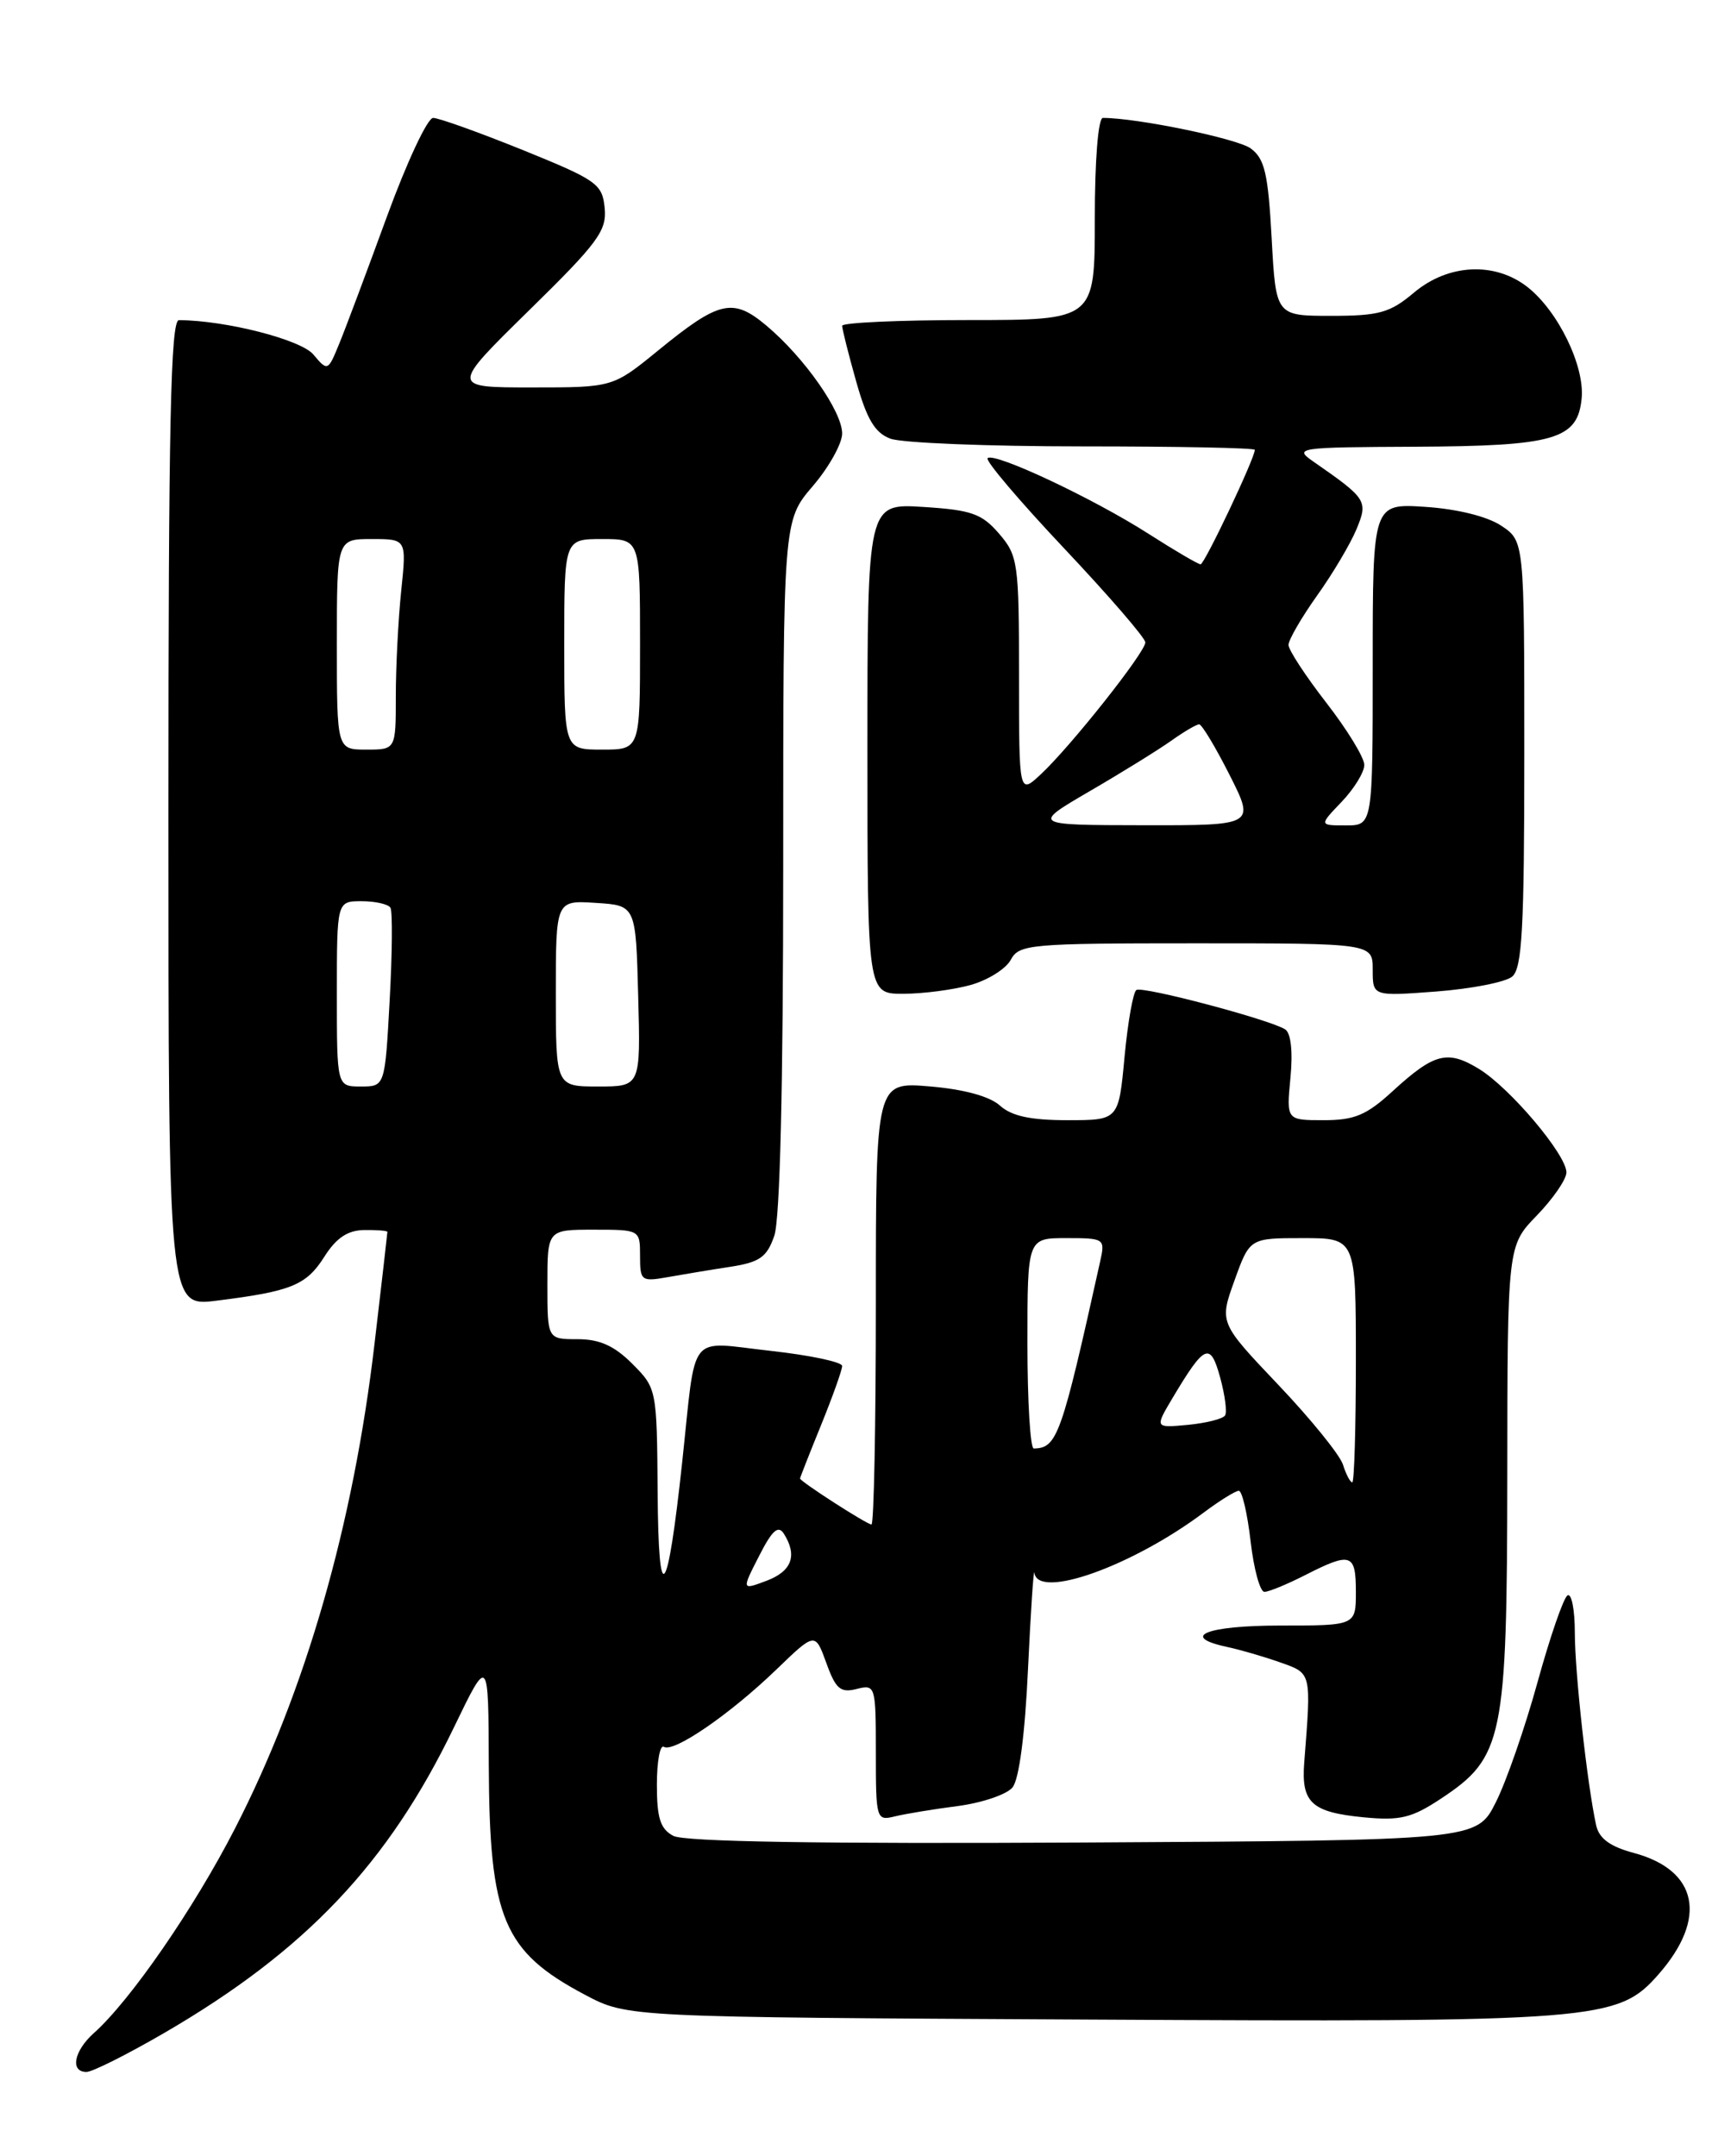 <?xml version="1.0" encoding="UTF-8" standalone="no"?>
<!DOCTYPE svg PUBLIC "-//W3C//DTD SVG 1.1//EN" "http://www.w3.org/Graphics/SVG/1.1/DTD/svg11.dtd" >
<svg xmlns="http://www.w3.org/2000/svg" xmlns:xlink="http://www.w3.org/1999/xlink" version="1.1" viewBox="0 0 204 256">
 <g >
 <path fill="currentColor"
d=" M 19.52 241.36 C 36.30 231.60 46.11 221.25 53.92 205.05 C 58.00 196.61 58.00 196.61 58.04 209.55 C 58.11 227.80 59.75 231.70 69.50 236.86 C 74.50 239.50 74.50 239.50 128.93 239.78 C 189.87 240.10 192.10 239.92 196.93 234.42 C 202.78 227.76 201.63 222.05 194.01 220.00 C 191.18 219.24 189.88 218.29 189.53 216.71 C 188.48 211.92 187.00 198.59 187.00 193.87 C 187.00 191.13 186.61 189.12 186.13 189.42 C 185.65 189.72 184.05 194.36 182.57 199.73 C 181.09 205.10 178.86 211.53 177.61 214.00 C 175.34 218.50 175.34 218.50 128.62 218.76 C 97.56 218.93 81.25 218.67 79.95 217.97 C 78.41 217.15 78.00 215.87 78.00 211.91 C 78.00 209.14 78.37 207.11 78.83 207.40 C 80.00 208.12 86.64 203.56 92.15 198.26 C 96.79 193.78 96.79 193.78 98.12 197.44 C 99.23 200.53 99.80 201.02 101.72 200.53 C 103.95 199.97 104.00 200.13 104.00 208.09 C 104.00 216.01 104.06 216.20 106.25 215.66 C 107.49 215.36 110.85 214.80 113.73 214.43 C 116.61 214.05 119.53 213.06 120.22 212.23 C 121.01 211.29 121.71 205.95 122.07 198.11 C 122.40 191.17 122.74 186.06 122.83 186.75 C 123.26 189.94 134.42 185.96 142.94 179.58 C 144.84 178.16 146.71 177.00 147.10 177.00 C 147.49 177.00 148.12 179.70 148.50 183.00 C 148.88 186.30 149.62 189.00 150.14 189.00 C 150.66 189.00 152.84 188.10 155.00 187.00 C 160.42 184.24 161.00 184.43 161.00 189.00 C 161.00 193.00 161.00 193.00 152.00 193.00 C 143.23 193.00 139.99 194.32 145.75 195.55 C 147.26 195.87 150.07 196.69 152.00 197.37 C 155.77 198.70 155.71 198.48 154.87 209.24 C 154.49 214.03 155.73 215.17 161.95 215.77 C 166.25 216.18 167.63 215.85 171.09 213.56 C 178.51 208.65 178.95 206.51 178.98 175.20 C 179.00 147.90 179.00 147.90 182.50 144.30 C 184.42 142.31 186.00 140.02 186.00 139.20 C 186.00 137.09 179.28 129.14 175.60 126.90 C 171.87 124.63 170.30 125.04 165.38 129.54 C 162.27 132.40 160.84 133.00 157.18 133.00 C 152.75 133.00 152.75 133.00 153.23 127.97 C 153.53 124.88 153.29 122.66 152.61 122.22 C 150.84 121.07 135.71 117.06 134.94 117.54 C 134.55 117.78 133.92 121.35 133.53 125.49 C 132.83 133.00 132.83 133.00 126.74 133.00 C 122.37 133.00 120.12 132.51 118.74 131.27 C 117.53 130.17 114.47 129.33 110.41 128.99 C 104.00 128.45 104.00 128.45 104.00 154.73 C 104.00 169.18 103.77 181.00 103.48 181.00 C 102.94 181.00 95.00 175.89 95.00 175.54 C 95.00 175.43 96.12 172.58 97.50 169.19 C 98.87 165.81 100.00 162.65 100.00 162.18 C 100.00 161.71 96.16 160.90 91.46 160.38 C 81.54 159.29 82.70 157.83 81.01 173.56 C 79.25 189.94 78.18 191.26 78.09 177.17 C 78.00 164.93 77.98 164.83 75.08 161.92 C 72.94 159.78 71.20 159.00 68.58 159.00 C 65.00 159.00 65.00 159.00 65.00 152.50 C 65.00 146.00 65.00 146.00 70.50 146.00 C 75.99 146.00 76.00 146.01 76.00 149.11 C 76.00 152.07 76.15 152.19 79.25 151.64 C 81.04 151.32 84.39 150.76 86.69 150.41 C 90.21 149.87 91.06 149.27 91.94 146.73 C 92.62 144.79 93.00 128.93 93.00 102.76 C 93.00 61.82 93.00 61.82 96.50 57.73 C 98.43 55.48 100.00 52.66 100.00 51.47 C 100.00 48.85 95.51 42.45 91.03 38.68 C 87.03 35.31 85.41 35.68 78.14 41.62 C 72.77 46.00 72.77 46.00 63.14 46.00 C 53.50 46.00 53.50 46.00 62.80 36.87 C 71.01 28.83 72.07 27.39 71.80 24.69 C 71.52 21.83 70.87 21.38 62.07 17.81 C 56.89 15.72 52.10 14.00 51.43 14.00 C 50.76 14.00 48.29 19.29 45.93 25.75 C 43.57 32.21 41.03 38.99 40.28 40.81 C 38.94 44.09 38.90 44.10 37.21 42.09 C 35.72 40.32 26.81 38.04 21.25 38.01 C 20.26 38.00 20.00 50.38 20.00 96.57 C 20.00 155.14 20.00 155.14 25.70 154.43 C 34.59 153.32 36.36 152.60 38.50 149.23 C 39.93 146.97 41.28 146.07 43.25 146.04 C 44.76 146.02 46.00 146.12 46.00 146.26 C 46.00 146.40 45.32 152.34 44.48 159.47 C 41.96 181.05 36.28 200.79 27.89 217.12 C 23.04 226.57 15.47 237.54 11.13 241.40 C 8.77 243.52 8.30 246.00 10.27 246.00 C 10.97 246.00 15.13 243.91 19.52 241.36 Z  M 115.24 116.95 C 117.29 116.38 119.45 115.03 120.02 113.96 C 121.01 112.11 122.25 112.00 142.04 112.00 C 163.00 112.00 163.00 112.00 163.00 115.14 C 163.00 118.29 163.00 118.29 170.56 117.72 C 174.72 117.40 178.77 116.61 179.56 115.95 C 180.74 114.97 181.00 110.26 181.00 89.49 C 181.00 64.23 181.00 64.23 178.25 62.41 C 176.59 61.31 173.02 60.43 169.25 60.18 C 163.00 59.77 163.00 59.77 163.00 78.88 C 163.00 98.00 163.00 98.00 159.81 98.00 C 156.63 98.00 156.63 98.00 159.31 95.20 C 160.79 93.65 162.00 91.68 162.00 90.82 C 162.00 89.95 159.97 86.63 157.50 83.45 C 155.03 80.26 153.00 77.17 153.00 76.57 C 153.00 75.98 154.52 73.35 156.38 70.73 C 158.25 68.12 160.35 64.57 161.07 62.84 C 162.47 59.46 162.31 59.22 155.95 54.80 C 153.59 53.17 154.06 53.10 168.00 53.04 C 184.63 52.96 187.33 52.18 187.81 47.30 C 188.18 43.46 185.02 36.95 181.39 34.09 C 177.52 31.05 171.97 31.31 167.89 34.75 C 165.05 37.14 163.76 37.50 158.06 37.50 C 151.50 37.50 151.50 37.50 151.00 28.29 C 150.58 20.59 150.17 18.84 148.51 17.62 C 146.90 16.45 135.03 14.00 130.96 14.00 C 130.40 14.00 130.00 19.01 130.00 26.00 C 130.00 38.00 130.00 38.00 115.00 38.00 C 106.75 38.00 100.00 38.31 100.00 38.68 C 100.00 39.06 100.74 42.02 101.66 45.27 C 102.92 49.76 103.88 51.39 105.72 52.08 C 107.05 52.59 117.33 53.00 128.57 53.00 C 139.80 53.00 149.00 53.18 149.00 53.41 C 149.00 54.40 143.03 67.00 142.56 67.00 C 142.27 67.00 139.48 65.36 136.35 63.36 C 129.77 59.15 118.03 53.64 117.27 54.40 C 116.98 54.69 121.08 59.51 126.37 65.12 C 131.67 70.74 136.00 75.75 136.00 76.27 C 136.00 77.44 127.14 88.62 123.60 91.92 C 121.00 94.35 121.00 94.35 121.00 80.23 C 121.00 66.83 120.88 65.97 118.63 63.36 C 116.59 60.99 115.36 60.55 109.63 60.19 C 103.00 59.77 103.00 59.77 103.00 88.88 C 103.00 118.00 103.00 118.00 107.25 117.99 C 109.59 117.99 113.18 117.52 115.24 116.95 Z  M 90.13 184.75 C 91.69 181.68 92.41 181.04 93.08 182.10 C 94.71 184.68 94.03 186.55 91.03 187.68 C 88.06 188.80 88.06 188.80 90.13 184.75 Z  M 159.47 173.90 C 159.10 172.74 155.65 168.48 151.79 164.42 C 144.78 157.04 144.78 157.04 146.59 152.02 C 148.40 147.00 148.40 147.00 154.70 147.00 C 161.00 147.00 161.00 147.00 161.00 161.50 C 161.00 169.47 160.81 176.00 160.57 176.00 C 160.33 176.00 159.83 175.05 159.47 173.90 Z  M 122.00 159.50 C 122.00 147.00 122.00 147.00 126.62 147.00 C 131.15 147.00 131.24 147.06 130.64 149.75 C 126.03 170.54 125.54 171.93 122.75 171.98 C 122.34 171.99 122.00 166.38 122.00 159.50 Z  M 139.21 166.02 C 143.05 159.58 143.71 159.29 144.88 163.53 C 145.45 165.61 145.72 167.64 145.47 168.05 C 145.22 168.46 143.24 168.96 141.07 169.17 C 137.12 169.54 137.12 169.54 139.21 166.02 Z  M 40.00 118.00 C 40.00 107.00 40.00 107.00 42.94 107.00 C 44.56 107.00 46.10 107.35 46.36 107.77 C 46.62 108.20 46.58 113.15 46.27 118.77 C 45.71 129.00 45.71 129.00 42.85 129.00 C 40.00 129.00 40.00 129.00 40.00 118.00 Z  M 66.00 117.95 C 66.00 106.89 66.00 106.89 70.75 107.20 C 75.50 107.50 75.50 107.50 75.78 118.25 C 76.07 129.00 76.07 129.00 71.03 129.00 C 66.00 129.00 66.00 129.00 66.00 117.95 Z  M 40.00 76.50 C 40.00 64.00 40.00 64.00 44.14 64.00 C 48.28 64.00 48.28 64.00 47.64 70.15 C 47.29 73.53 47.00 79.15 47.00 82.65 C 47.00 89.00 47.00 89.00 43.50 89.00 C 40.00 89.00 40.00 89.00 40.00 76.50 Z  M 67.00 76.50 C 67.00 64.00 67.00 64.00 71.50 64.00 C 76.00 64.00 76.00 64.00 76.00 76.50 C 76.00 89.00 76.00 89.00 71.50 89.00 C 67.00 89.00 67.00 89.00 67.00 76.50 Z  M 129.44 93.91 C 133.26 91.69 137.61 88.99 139.10 87.93 C 140.59 86.87 142.07 86.00 142.39 86.00 C 142.71 86.00 144.33 88.70 146.00 92.00 C 149.03 98.00 149.03 98.00 135.76 97.98 C 122.50 97.96 122.50 97.96 129.44 93.91 Z "/>
</g>
</svg>